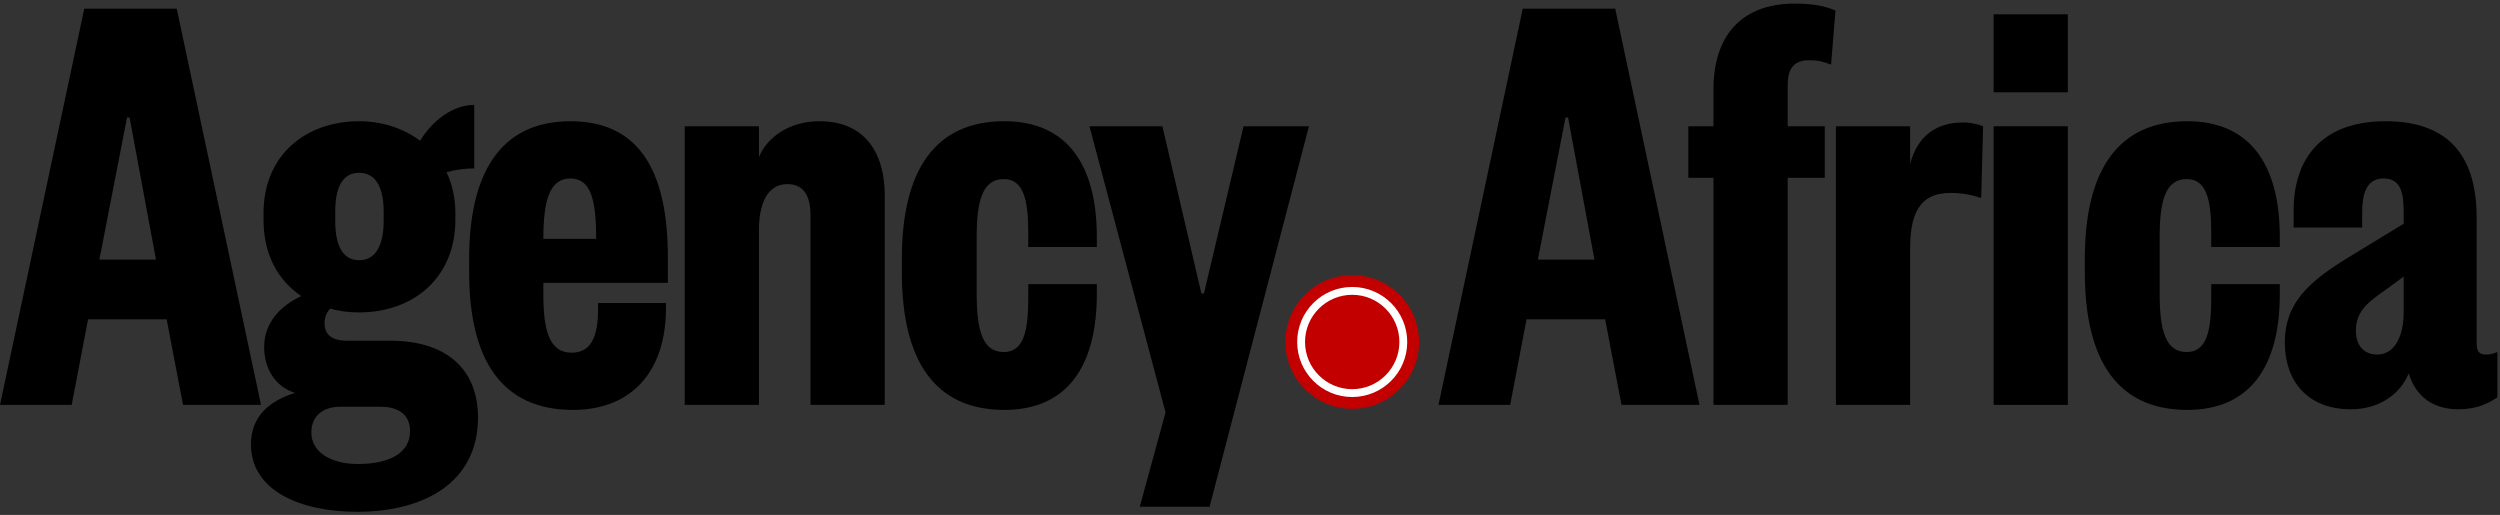 <svg width="636" height="131" viewBox="0 0 636 131" fill="none" xmlns="http://www.w3.org/2000/svg">
<rect x="0" y="0" width="636" height="131" fill="#333333" stroke="none"/>
<path d="M21.44 2.2H44.96L66.4 103H46.56L42.4 81.24H22.4L18.24 103H0L21.44 2.2ZM32.32 29.88L25.28 66.04H39.68L32.96 29.88H32.32Z" fill="black"/>
<path d="M91.362 79.48C88.802 79.48 86.243 79.16 84.002 78.52C83.043 79.48 82.562 80.76 82.562 82.2C82.562 84.92 84.162 86.68 88.323 86.68H99.362C113.123 86.68 121.603 93.56 121.603 106.2C121.603 122.68 108.003 130.2 90.882 130.2C76.002 130.2 63.843 124.6 63.843 113.08C63.843 105.72 68.802 101.88 75.043 99.96C70.082 98.36 67.203 93.88 67.203 88.28C67.203 82.2 71.203 77.88 76.642 75.32C70.722 71.32 67.043 64.76 67.043 55.96V54.2C67.043 39.48 77.763 30.84 91.362 30.84C97.123 30.84 102.563 32.6 106.883 35.8C110.083 30.52 115.363 26.68 120.643 26.68V42.84C118.562 42.84 115.843 43.16 113.603 43.8C115.043 46.84 115.843 50.36 115.843 54.2V55.96C115.843 70.68 105.123 79.48 91.362 79.48ZM79.203 110.04C79.203 115 84.162 118.04 91.043 118.04C99.203 118.04 104.323 115.16 104.323 109.72C104.323 105.4 101.283 103.48 96.802 103.48H86.562C81.922 103.48 79.203 106.04 79.203 110.04ZM91.362 66.2C95.843 66.2 97.603 61.88 97.603 56.28V53.88C97.603 48.12 95.843 43.96 91.362 43.96C86.882 43.96 85.282 48.12 85.282 53.88V56.28C85.282 61.88 86.882 66.2 91.362 66.2Z" fill="black"/>
<path d="M151.669 60.76C151.669 51 150.389 45.4 145.109 45.4C139.829 45.4 138.229 51 138.229 60.76H151.669ZM119.349 69.24V65.88C119.349 44.92 126.709 30.84 145.109 30.84C163.349 30.84 169.909 44.6 169.909 65.56V71.96H138.229V74.84C138.229 84.28 139.829 89.72 145.429 89.72C150.229 89.72 152.149 85.88 152.149 78.68V77.08H169.429V78.36C169.429 94.2 160.949 104.28 145.749 104.28C127.829 104.28 119.349 91.8 119.349 69.24Z" fill="black"/>
<path d="M193.076 58.52V103H174.196V32.12H193.076V39.96C195.156 34.84 200.916 30.84 208.436 30.84C221.076 30.84 225.076 40.28 225.076 49.56V103H206.196V54.84C206.196 49.72 204.436 46.84 200.276 46.84C195.156 46.84 193.076 51.96 193.076 58.52Z" fill="black"/>
<path d="M248.47 60.12V74.84C248.47 84.28 250.07 89.56 255.35 89.56C260.47 89.56 261.59 84.12 261.59 75.8V72.28H279.03V74.84C279.03 93.56 271.19 104.28 255.51 104.28C238.07 104.28 229.43 92.12 229.43 69.24V65.88C229.43 43 238.07 30.84 255.51 30.84C271.19 30.84 279.03 41.56 279.03 60.28V62.84H261.59V59.32C261.59 51 260.47 45.56 255.35 45.56C250.07 45.56 248.47 50.84 248.47 60.12Z" fill="black"/>
<path d="M296.516 104.92L277.156 32.12H295.716L305.636 74.68H306.276L316.356 32.12H332.996L307.716 128.92H289.956L296.516 104.92Z" fill="black"/>
<path d="M387.39 2.2H410.91L432.35 103H412.51L408.35 81.24H388.35L384.19 103H365.95L387.39 2.2ZM398.27 29.88L391.23 66.04H405.63L398.91 29.88H398.27Z" fill="black"/>
<path d="M466.946 2.68L465.826 16.44C463.746 15.64 462.466 15.32 460.226 15.32C455.746 15.32 454.786 18.2 454.786 21.88V32.12H464.226V45.24H454.786V103H435.906V45.24H429.506V32.12H435.906V22.68C435.906 9.56 442.626 0.92 456.546 0.92C461.346 0.92 464.386 1.56 466.946 2.68Z" fill="black"/>
<path d="M504.499 32.12L504.019 50.36C501.939 49.72 499.699 49.08 496.179 49.08C488.019 49.08 485.939 54.84 485.939 63.32V103H467.059V32.12H485.939V41.72C487.859 34.36 492.819 31.16 499.379 31.16C501.619 31.16 503.219 31.64 504.499 32.12Z" fill="black"/>
<path d="M507.177 32.12H526.057V103H507.177V32.12ZM507.177 23.48V3.64H526.057V23.48H507.177Z" fill="black"/>
<path d="M549.42 60.12V74.84C549.42 84.28 551.02 89.56 556.3 89.56C561.42 89.56 562.54 84.12 562.54 75.8V72.28H579.98V74.84C579.98 93.56 572.14 104.28 556.46 104.28C539.02 104.28 530.38 92.12 530.38 69.24V65.88C530.38 43 539.02 30.84 556.46 30.84C572.14 30.84 579.98 41.56 579.98 60.28V62.84H562.54V59.32C562.54 51 561.42 45.56 556.3 45.56C551.02 45.56 549.42 50.84 549.42 60.12Z" fill="black"/>
<path d="M611.497 79.48V70.36L606.698 73.88C602.538 76.76 599.338 79.16 599.338 84.12C599.338 87.96 601.418 90.2 604.778 90.2C609.258 90.2 611.497 85.4 611.497 79.48ZM630.057 55.32V87.16C630.057 89.24 630.538 90.2 632.458 90.2C633.418 90.2 634.057 90.04 635.338 89.56V101.08C632.778 102.84 629.738 104.12 625.418 104.12C619.338 104.12 614.698 101.24 612.778 95C610.538 100.44 605.097 104.12 598.057 104.12C587.018 104.12 581.258 96.92 581.258 87.16C581.258 75.48 589.578 70.2 600.458 63.64L611.497 56.92V54.04C611.497 49.24 610.857 45.4 606.378 45.4C601.898 45.4 600.938 49.56 600.938 54.04V57.88H583.497V53.56C583.497 40.12 590.858 30.84 606.858 30.84C622.858 30.84 630.057 39.64 630.057 55.32Z" fill="black"/>
<circle cx="344" cy="87" r="17" fill="#C30000"/>
<circle cx="344" cy="87" r="13" stroke="white" stroke-width="2"/>
</svg>
